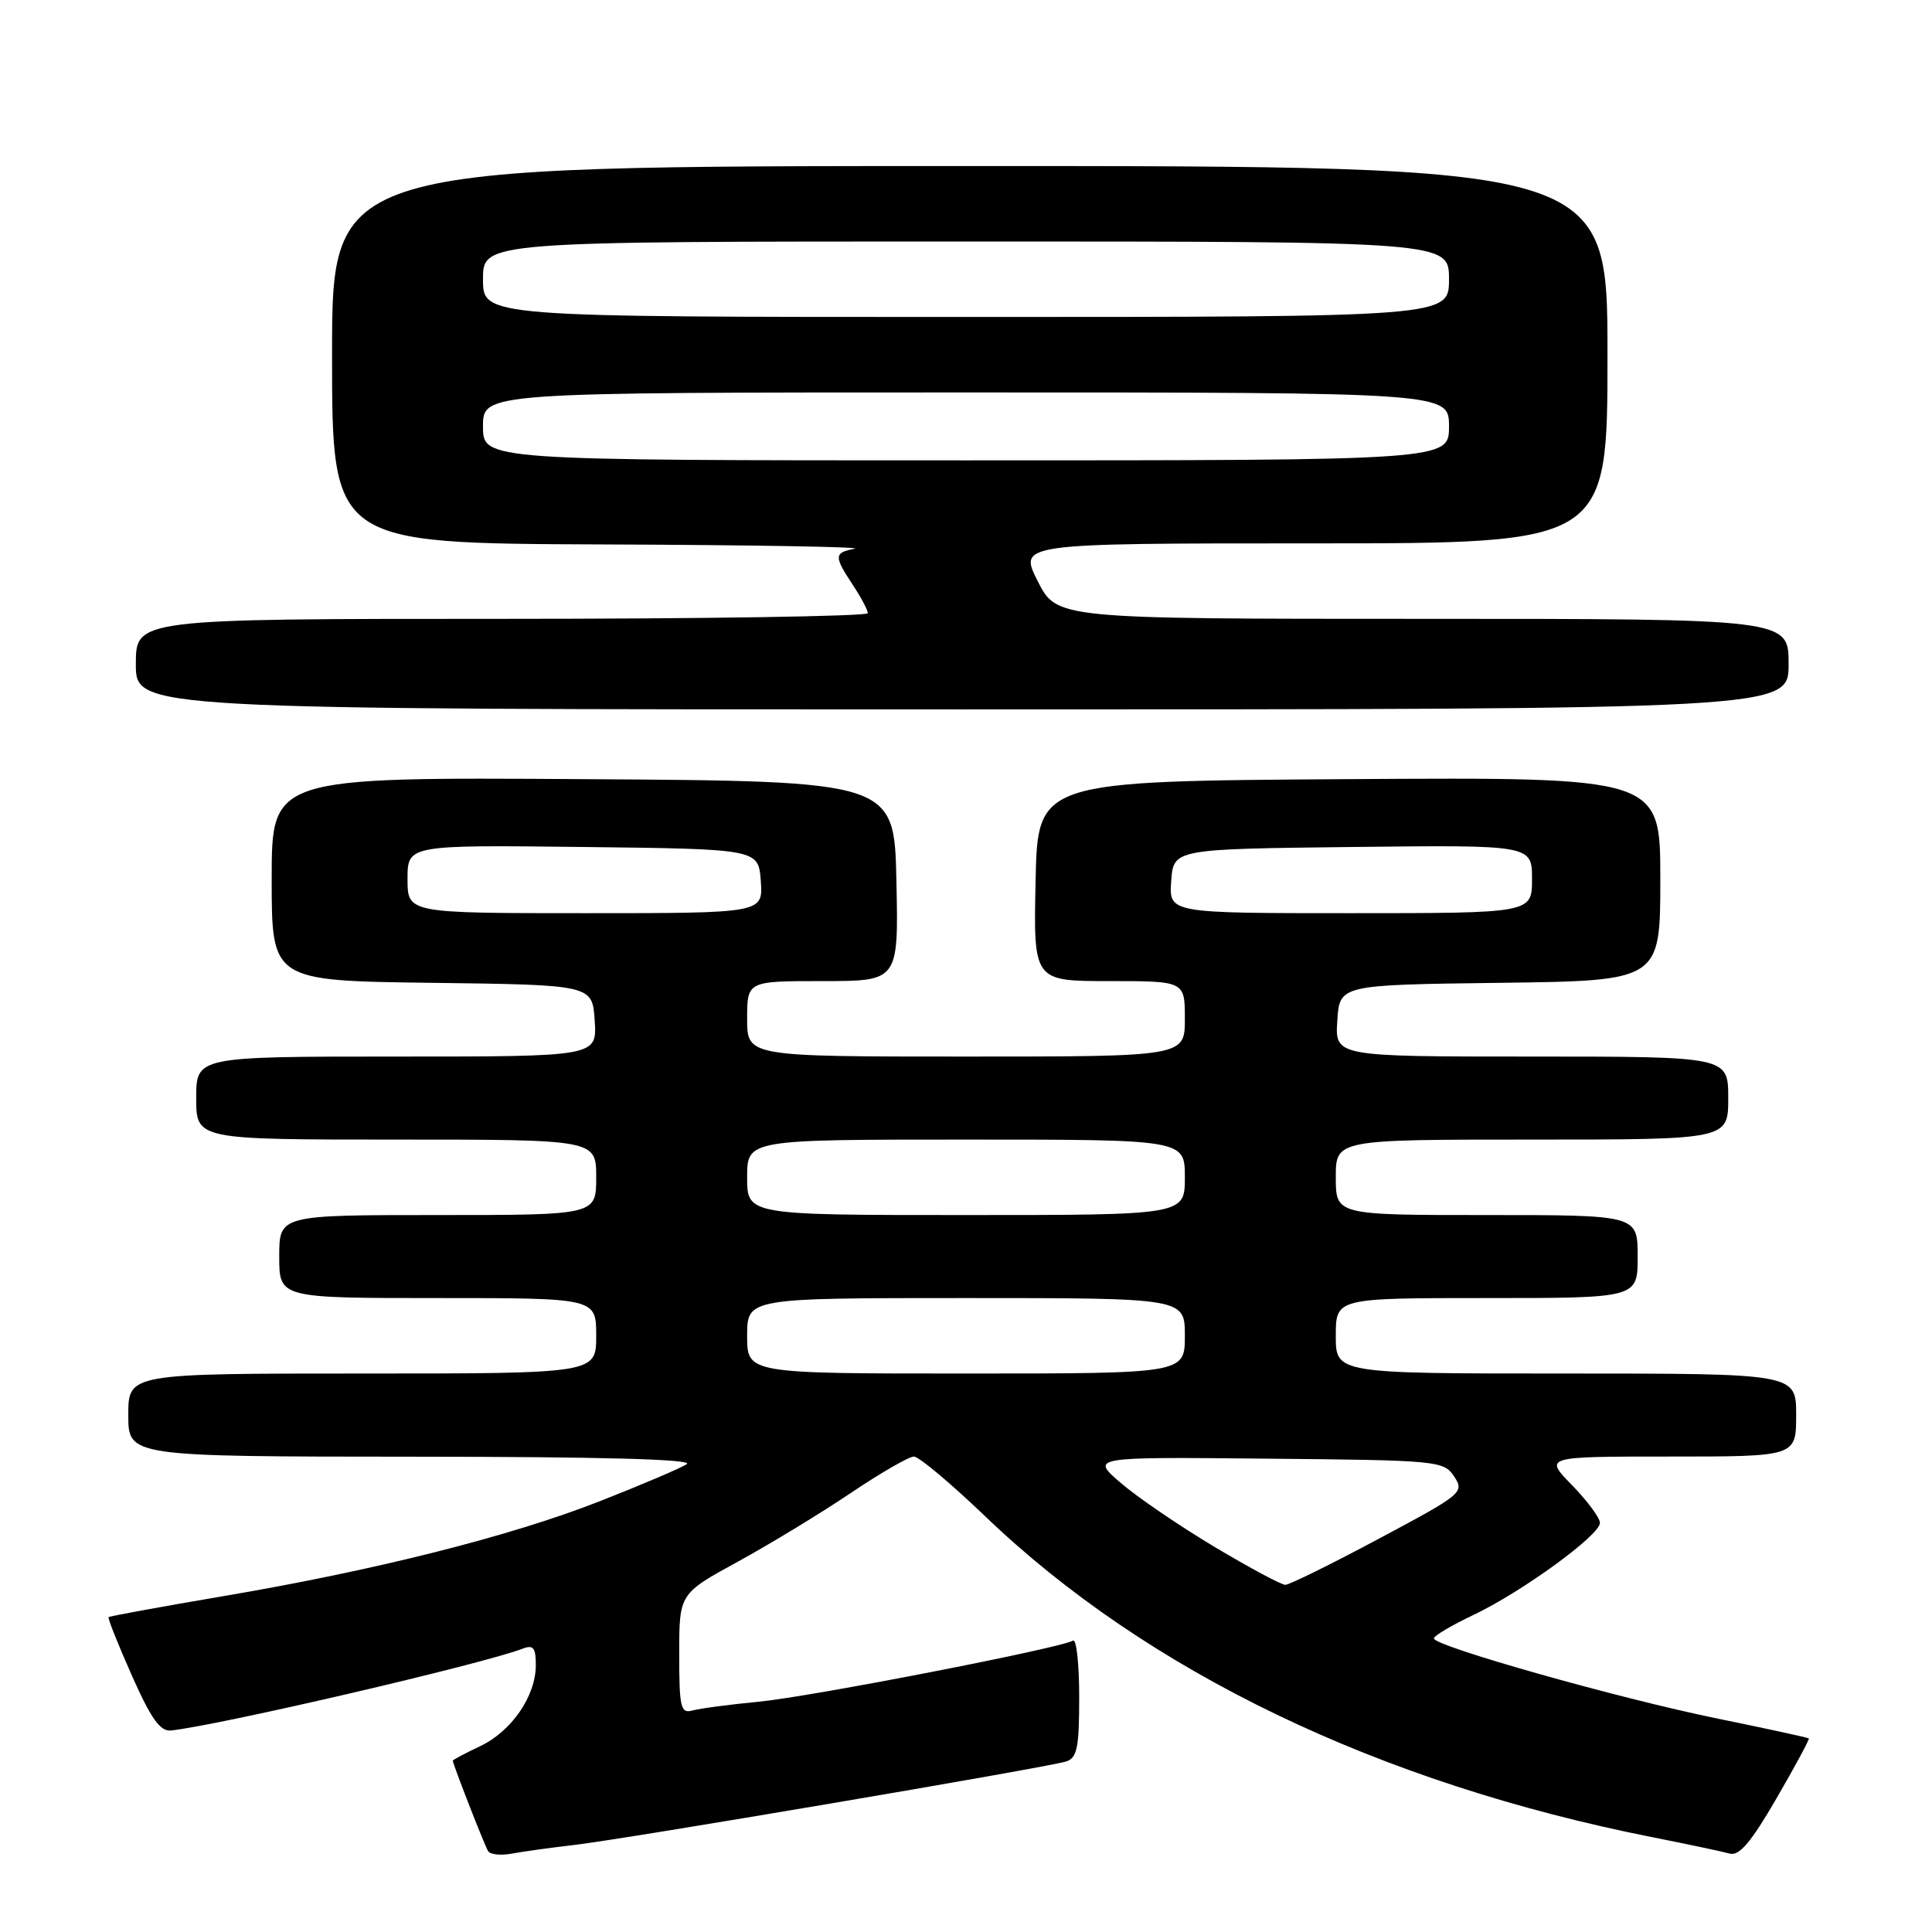 <?xml version="1.0" encoding="UTF-8" standalone="no"?>
<!DOCTYPE svg PUBLIC "-//W3C//DTD SVG 1.1//EN" "http://www.w3.org/Graphics/SVG/1.1/DTD/svg11.dtd" >
<svg xmlns="http://www.w3.org/2000/svg" xmlns:xlink="http://www.w3.org/1999/xlink" version="1.1" viewBox="0 0 256 256">
 <g >
 <path fill="currentColor"
d=" M 76.00 244.48 C 82.47 243.75 138.69 234.21 141.25 233.41 C 142.72 232.95 143.00 231.61 143.00 224.87 C 143.00 220.48 142.63 217.11 142.18 217.39 C 140.57 218.38 107.37 224.84 100.50 225.49 C 96.65 225.86 92.71 226.38 91.75 226.65 C 90.19 227.08 90.00 226.27 90.00 219.16 C 90.00 211.18 90.00 211.18 97.75 206.94 C 102.01 204.61 108.74 200.52 112.70 197.85 C 116.67 195.18 120.44 193.00 121.10 193.00 C 121.75 193.00 125.96 196.53 130.46 200.84 C 151.96 221.49 182.66 236.26 219.05 243.46 C 223.70 244.38 228.26 245.35 229.19 245.61 C 230.45 245.97 232.02 244.12 235.38 238.32 C 237.86 234.05 239.79 230.46 239.68 230.35 C 239.57 230.24 234.09 229.05 227.49 227.70 C 214.54 225.06 190.00 218.12 190.00 217.10 C 190.00 216.75 192.35 215.36 195.22 214.00 C 201.68 210.93 212.00 203.42 212.00 201.79 C 212.00 201.13 210.33 198.88 208.30 196.79 C 204.59 193.00 204.59 193.00 221.30 193.00 C 238.00 193.00 238.00 193.00 238.00 187.50 C 238.00 182.00 238.00 182.00 207.50 182.00 C 177.00 182.00 177.00 182.00 177.00 177.00 C 177.00 172.00 177.00 172.00 197.00 172.00 C 217.00 172.00 217.00 172.00 217.00 166.50 C 217.00 161.00 217.00 161.00 197.00 161.00 C 177.00 161.00 177.00 161.00 177.00 156.00 C 177.00 151.00 177.00 151.00 203.00 151.00 C 229.00 151.00 229.00 151.00 229.00 145.50 C 229.00 140.00 229.00 140.00 202.95 140.00 C 176.89 140.00 176.89 140.00 177.20 135.25 C 177.50 130.50 177.50 130.50 198.75 130.23 C 220.00 129.96 220.00 129.96 220.00 116.47 C 220.00 102.98 220.00 102.98 178.75 103.24 C 137.50 103.50 137.50 103.50 137.22 116.75 C 136.94 130.00 136.94 130.00 146.97 130.00 C 157.00 130.00 157.00 130.00 157.00 135.00 C 157.00 140.00 157.00 140.00 128.00 140.00 C 99.00 140.00 99.00 140.00 99.00 135.00 C 99.00 130.00 99.00 130.00 109.03 130.00 C 119.06 130.00 119.06 130.00 118.78 116.75 C 118.50 103.50 118.50 103.50 77.25 103.24 C 36.00 102.98 36.00 102.98 36.00 116.47 C 36.00 129.96 36.00 129.96 57.25 130.23 C 78.50 130.50 78.50 130.50 78.80 135.25 C 79.11 140.00 79.11 140.00 52.55 140.00 C 26.00 140.00 26.00 140.00 26.00 145.50 C 26.00 151.00 26.00 151.00 52.50 151.00 C 79.00 151.00 79.00 151.00 79.00 156.00 C 79.00 161.00 79.00 161.00 58.00 161.00 C 37.00 161.00 37.00 161.00 37.00 166.50 C 37.00 172.00 37.00 172.00 58.00 172.00 C 79.00 172.00 79.00 172.00 79.00 177.00 C 79.00 182.00 79.00 182.00 48.00 182.00 C 17.00 182.00 17.00 182.00 17.00 187.50 C 17.00 193.00 17.00 193.00 54.75 193.02 C 79.76 193.03 91.99 193.36 91.00 194.01 C 90.17 194.55 85.00 196.75 79.50 198.91 C 67.58 203.59 49.64 208.10 29.41 211.53 C 21.28 212.91 14.52 214.15 14.39 214.28 C 14.25 214.41 15.64 217.89 17.47 222.01 C 20.00 227.72 21.23 229.45 22.65 229.30 C 29.08 228.61 63.99 220.49 69.25 218.46 C 70.67 217.91 71.00 218.33 71.00 220.64 C 70.99 224.75 67.80 229.39 63.62 231.38 C 61.63 232.32 60.00 233.19 60.00 233.30 C 60.00 233.75 64.20 244.52 64.68 245.29 C 64.96 245.74 66.39 245.89 67.85 245.61 C 69.31 245.33 72.97 244.83 76.00 244.48 Z  M 237.00 88.00 C 237.00 82.00 237.00 82.00 188.52 82.00 C 140.03 82.00 140.03 82.00 137.50 77.00 C 134.97 72.00 134.97 72.00 173.98 72.00 C 213.00 72.00 213.00 72.00 213.00 47.00 C 213.00 22.00 213.00 22.00 128.50 22.00 C 44.00 22.00 44.00 22.00 44.00 47.00 C 44.00 72.00 44.00 72.00 79.75 72.14 C 99.41 72.21 114.49 72.47 113.25 72.71 C 110.50 73.23 110.48 73.69 113.00 77.50 C 114.09 79.15 114.99 80.84 114.99 81.25 C 115.00 81.66 93.17 82.00 66.50 82.00 C 18.00 82.00 18.00 82.00 18.00 88.00 C 18.00 94.00 18.00 94.00 127.50 94.00 C 237.00 94.00 237.00 94.00 237.00 88.00 Z  M 160.93 204.97 C 156.29 202.20 150.70 198.39 148.50 196.49 C 144.50 193.05 144.50 193.05 167.88 193.28 C 190.58 193.49 191.30 193.56 192.69 195.65 C 194.07 197.74 193.75 198.00 182.68 203.90 C 176.40 207.26 170.83 210.00 170.31 210.00 C 169.79 210.00 165.57 207.74 160.93 204.97 Z  M 99.00 177.00 C 99.00 172.00 99.00 172.00 128.00 172.00 C 157.00 172.00 157.00 172.00 157.00 177.00 C 157.00 182.00 157.00 182.00 128.00 182.00 C 99.00 182.00 99.00 182.00 99.00 177.00 Z  M 99.00 156.00 C 99.00 151.00 99.00 151.00 128.00 151.00 C 157.00 151.00 157.00 151.00 157.00 156.00 C 157.00 161.00 157.00 161.00 128.00 161.00 C 99.00 161.00 99.00 161.00 99.00 156.00 Z  M 54.00 116.48 C 54.00 111.96 54.00 111.96 77.25 112.23 C 100.50 112.50 100.50 112.50 100.81 116.75 C 101.11 121.00 101.11 121.00 77.56 121.00 C 54.00 121.00 54.00 121.00 54.00 116.48 Z  M 155.19 116.75 C 155.50 112.50 155.50 112.50 179.25 112.23 C 203.00 111.96 203.00 111.96 203.00 116.48 C 203.00 121.00 203.00 121.00 178.94 121.00 C 154.89 121.00 154.89 121.00 155.19 116.75 Z  M 64.00 56.50 C 64.00 52.00 64.00 52.00 128.00 52.00 C 192.00 52.00 192.00 52.00 192.00 56.50 C 192.00 61.00 192.00 61.00 128.00 61.00 C 64.00 61.00 64.00 61.00 64.00 56.50 Z  M 64.00 37.00 C 64.00 32.00 64.00 32.00 128.00 32.00 C 192.00 32.00 192.00 32.00 192.00 37.00 C 192.00 42.00 192.00 42.00 128.00 42.00 C 64.00 42.00 64.00 42.00 64.00 37.00 Z "/>
</g>
</svg>